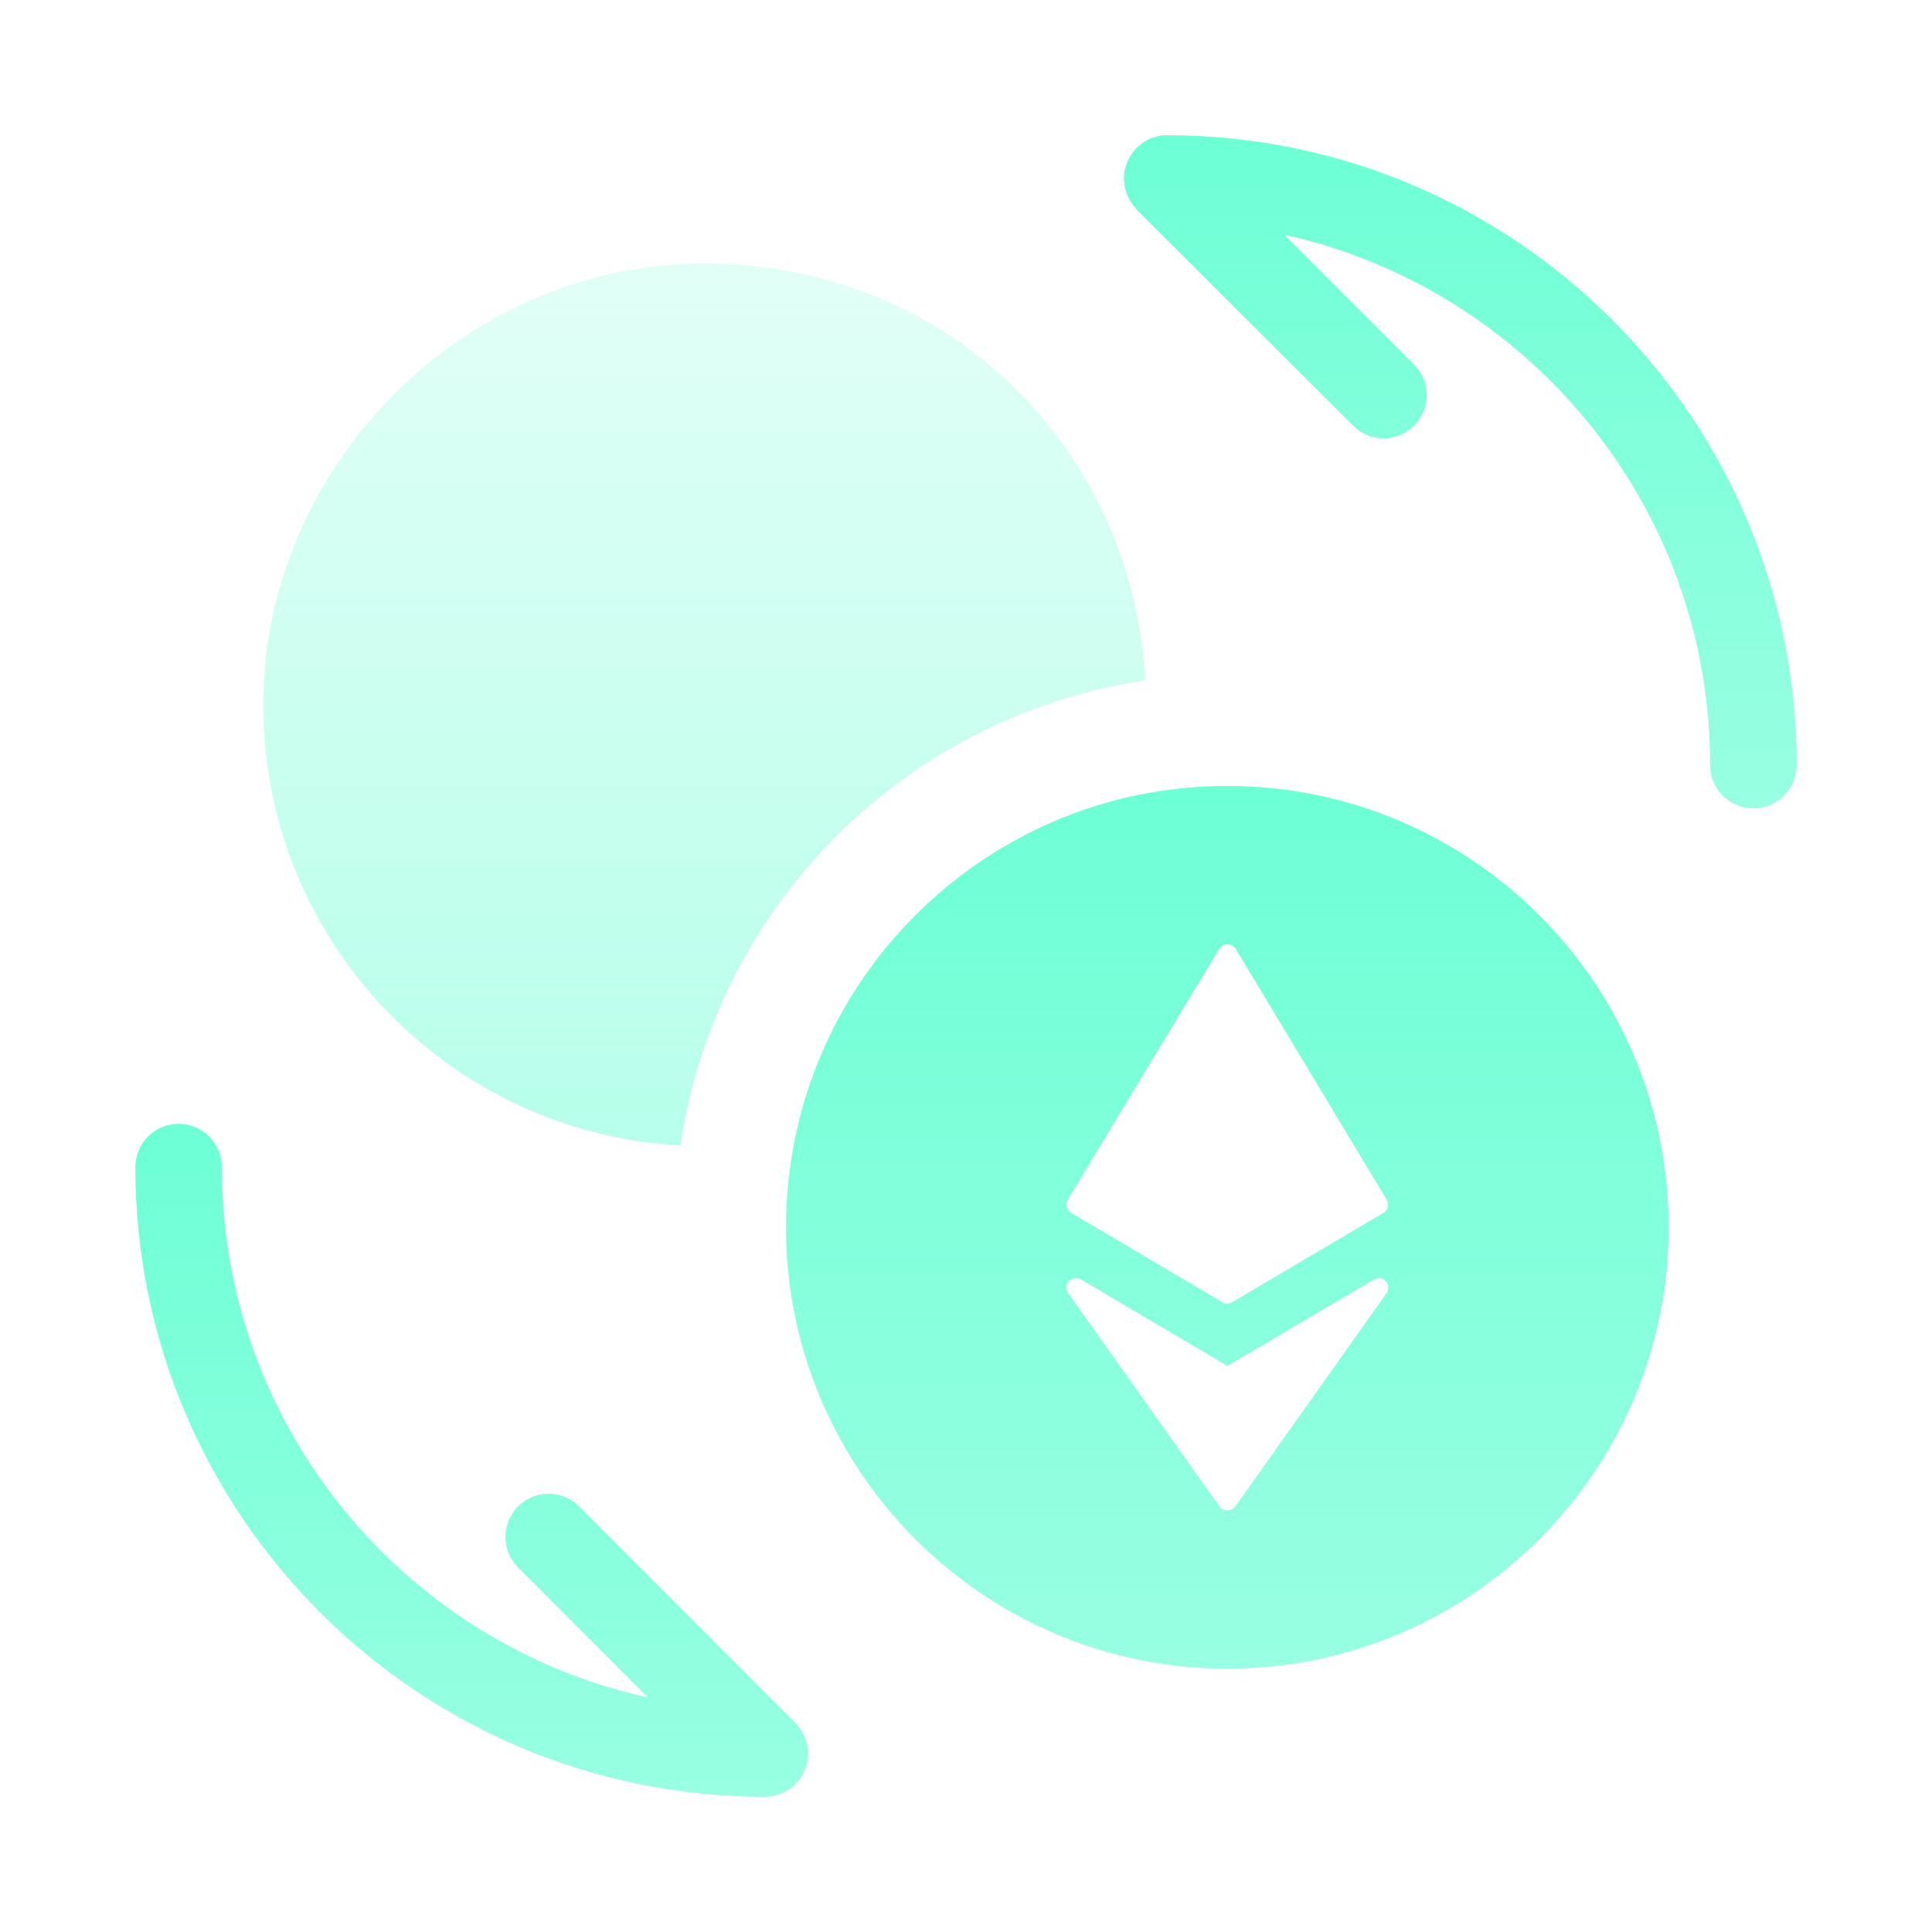 <svg width="44" height="44" viewBox="0 0 44 44" fill="none" xmlns="http://www.w3.org/2000/svg">
<path d="M27.954 17.899C27.246 17.899 26.555 17.974 25.886 18.11C21.992 18.929 18.921 22 18.112 25.894C17.975 26.558 17.9 27.245 17.9 27.949C17.9 33.493 22.41 38.003 27.954 38.003C33.498 38.003 38.004 33.493 38.004 27.949C38.004 22.405 33.498 17.899 27.954 17.899ZM27.765 21.613C27.805 21.547 27.875 21.507 27.954 21.507C28.029 21.507 28.104 21.547 28.144 21.613L31.58 27.319C31.611 27.372 31.62 27.429 31.606 27.487C31.593 27.544 31.558 27.592 31.505 27.623L28.064 29.656C28.034 29.678 27.994 29.687 27.954 29.687C27.915 29.687 27.875 29.678 27.84 29.656L24.399 27.623C24.346 27.592 24.311 27.544 24.298 27.487C24.28 27.429 24.289 27.372 24.32 27.319L27.765 21.613ZM31.576 29.453L28.135 34.307C28.091 34.364 28.025 34.399 27.954 34.399C27.884 34.399 27.818 34.364 27.774 34.307L24.329 29.453C24.272 29.365 24.276 29.251 24.346 29.176C24.417 29.106 24.531 29.088 24.624 29.141L27.954 31.108L31.29 29.141C31.378 29.088 31.488 29.101 31.558 29.176C31.628 29.251 31.637 29.365 31.576 29.453Z" fill="url(#paint0_linear_1915_21062)"/>
<path d="M15.496 26.087C10.203 25.801 5.996 21.419 5.996 16.051C5.996 10.683 10.497 6.001 16.046 6.001C21.594 6.001 25.796 10.203 26.082 15.496C20.622 16.306 16.305 20.622 15.496 26.087Z" fill="url(#paint1_linear_1915_21062)"/>
<path d="M18.28 40.41C18.297 40.379 18.315 40.348 18.328 40.317C18.341 40.286 18.35 40.251 18.359 40.22C18.368 40.19 18.376 40.163 18.385 40.132C18.398 40.071 18.403 40.005 18.403 39.943V39.921C18.403 39.864 18.398 39.802 18.385 39.745C18.385 39.714 18.368 39.688 18.359 39.661C18.35 39.626 18.341 39.596 18.328 39.56C18.315 39.529 18.297 39.503 18.284 39.472C18.271 39.446 18.258 39.415 18.24 39.389C18.214 39.349 18.178 39.309 18.148 39.274C18.139 39.261 18.13 39.248 18.117 39.239L13.189 34.307C12.806 33.924 12.181 33.924 11.798 34.307C11.416 34.69 11.416 35.314 11.798 35.697L14.755 38.658C9.211 37.435 5.053 32.485 5.053 26.58C5.053 26.039 4.613 25.595 4.068 25.595C3.522 25.595 3.082 26.035 3.082 26.58C3.082 34.487 9.51 40.92 17.422 40.92C17.488 40.92 17.549 40.911 17.615 40.902C17.646 40.902 17.672 40.885 17.699 40.876C17.734 40.867 17.765 40.858 17.8 40.845C17.831 40.832 17.862 40.814 17.892 40.797C17.919 40.783 17.945 40.77 17.972 40.753C18.02 40.722 18.06 40.687 18.104 40.647C18.104 40.647 18.117 40.638 18.121 40.63V40.621C18.17 40.577 18.209 40.528 18.244 40.475C18.262 40.449 18.271 40.423 18.288 40.396L18.28 40.41Z" fill="url(#paint2_linear_1915_21062)"/>
<path d="M26.583 3.08H26.57C26.509 3.08 26.447 3.08 26.39 3.098C26.363 3.098 26.337 3.115 26.311 3.12C26.275 3.128 26.24 3.137 26.205 3.15C26.178 3.164 26.152 3.177 26.126 3.194C26.095 3.212 26.064 3.225 26.038 3.243C25.998 3.269 25.959 3.304 25.923 3.335C25.91 3.344 25.897 3.353 25.888 3.366C25.875 3.379 25.87 3.388 25.857 3.401C25.822 3.436 25.791 3.476 25.765 3.516C25.747 3.542 25.734 3.568 25.721 3.599C25.703 3.63 25.686 3.656 25.672 3.687C25.659 3.718 25.651 3.753 25.642 3.788C25.633 3.815 25.624 3.846 25.615 3.872C25.602 3.929 25.598 3.991 25.598 4.048V4.066C25.598 4.132 25.607 4.198 25.615 4.259C25.615 4.29 25.633 4.316 25.642 4.347C25.651 4.378 25.659 4.413 25.672 4.444C25.686 4.479 25.703 4.506 25.721 4.536C25.734 4.563 25.747 4.589 25.761 4.611C25.796 4.664 25.835 4.712 25.879 4.756V4.765L30.816 9.693C31.01 9.887 31.256 9.984 31.511 9.984C31.767 9.984 32.013 9.887 32.206 9.693C32.589 9.31 32.589 8.686 32.206 8.303L29.25 5.346C34.789 6.569 38.947 11.519 38.947 17.424C38.947 17.965 39.387 18.41 39.933 18.41C40.478 18.41 40.919 17.97 40.919 17.424C40.923 9.513 34.495 3.08 26.583 3.08Z" fill="url(#paint3_linear_1915_21062)"/>
<defs>
<linearGradient id="paint0_linear_1915_21062" x1="27.952" y1="17.899" x2="27.952" y2="38.003" gradientUnits="userSpaceOnUse">
<stop stop-color="#6DFFD5"/>
<stop offset="1" stop-color="#6DFFD5" stop-opacity="0.7"/>
</linearGradient>
<linearGradient id="paint1_linear_1915_21062" x1="16.04" y1="6.001" x2="16.04" y2="26.087" gradientUnits="userSpaceOnUse">
<stop stop-color="#6DFFD5" stop-opacity="0.2"/>
<stop offset="1" stop-color="#6DFFD5" stop-opacity="0.5"/>
</linearGradient>
<linearGradient id="paint2_linear_1915_21062" x1="10.742" y1="25.595" x2="10.742" y2="40.92" gradientUnits="userSpaceOnUse">
<stop stop-color="#6DFFD5"/>
<stop offset="1" stop-color="#6DFFD5" stop-opacity="0.7"/>
</linearGradient>
<linearGradient id="paint3_linear_1915_21062" x1="33.258" y1="3.08" x2="33.258" y2="18.41" gradientUnits="userSpaceOnUse">
<stop stop-color="#6DFFD5"/>
<stop offset="1" stop-color="#6DFFD5" stop-opacity="0.7"/>
</linearGradient>
</defs>
</svg>
